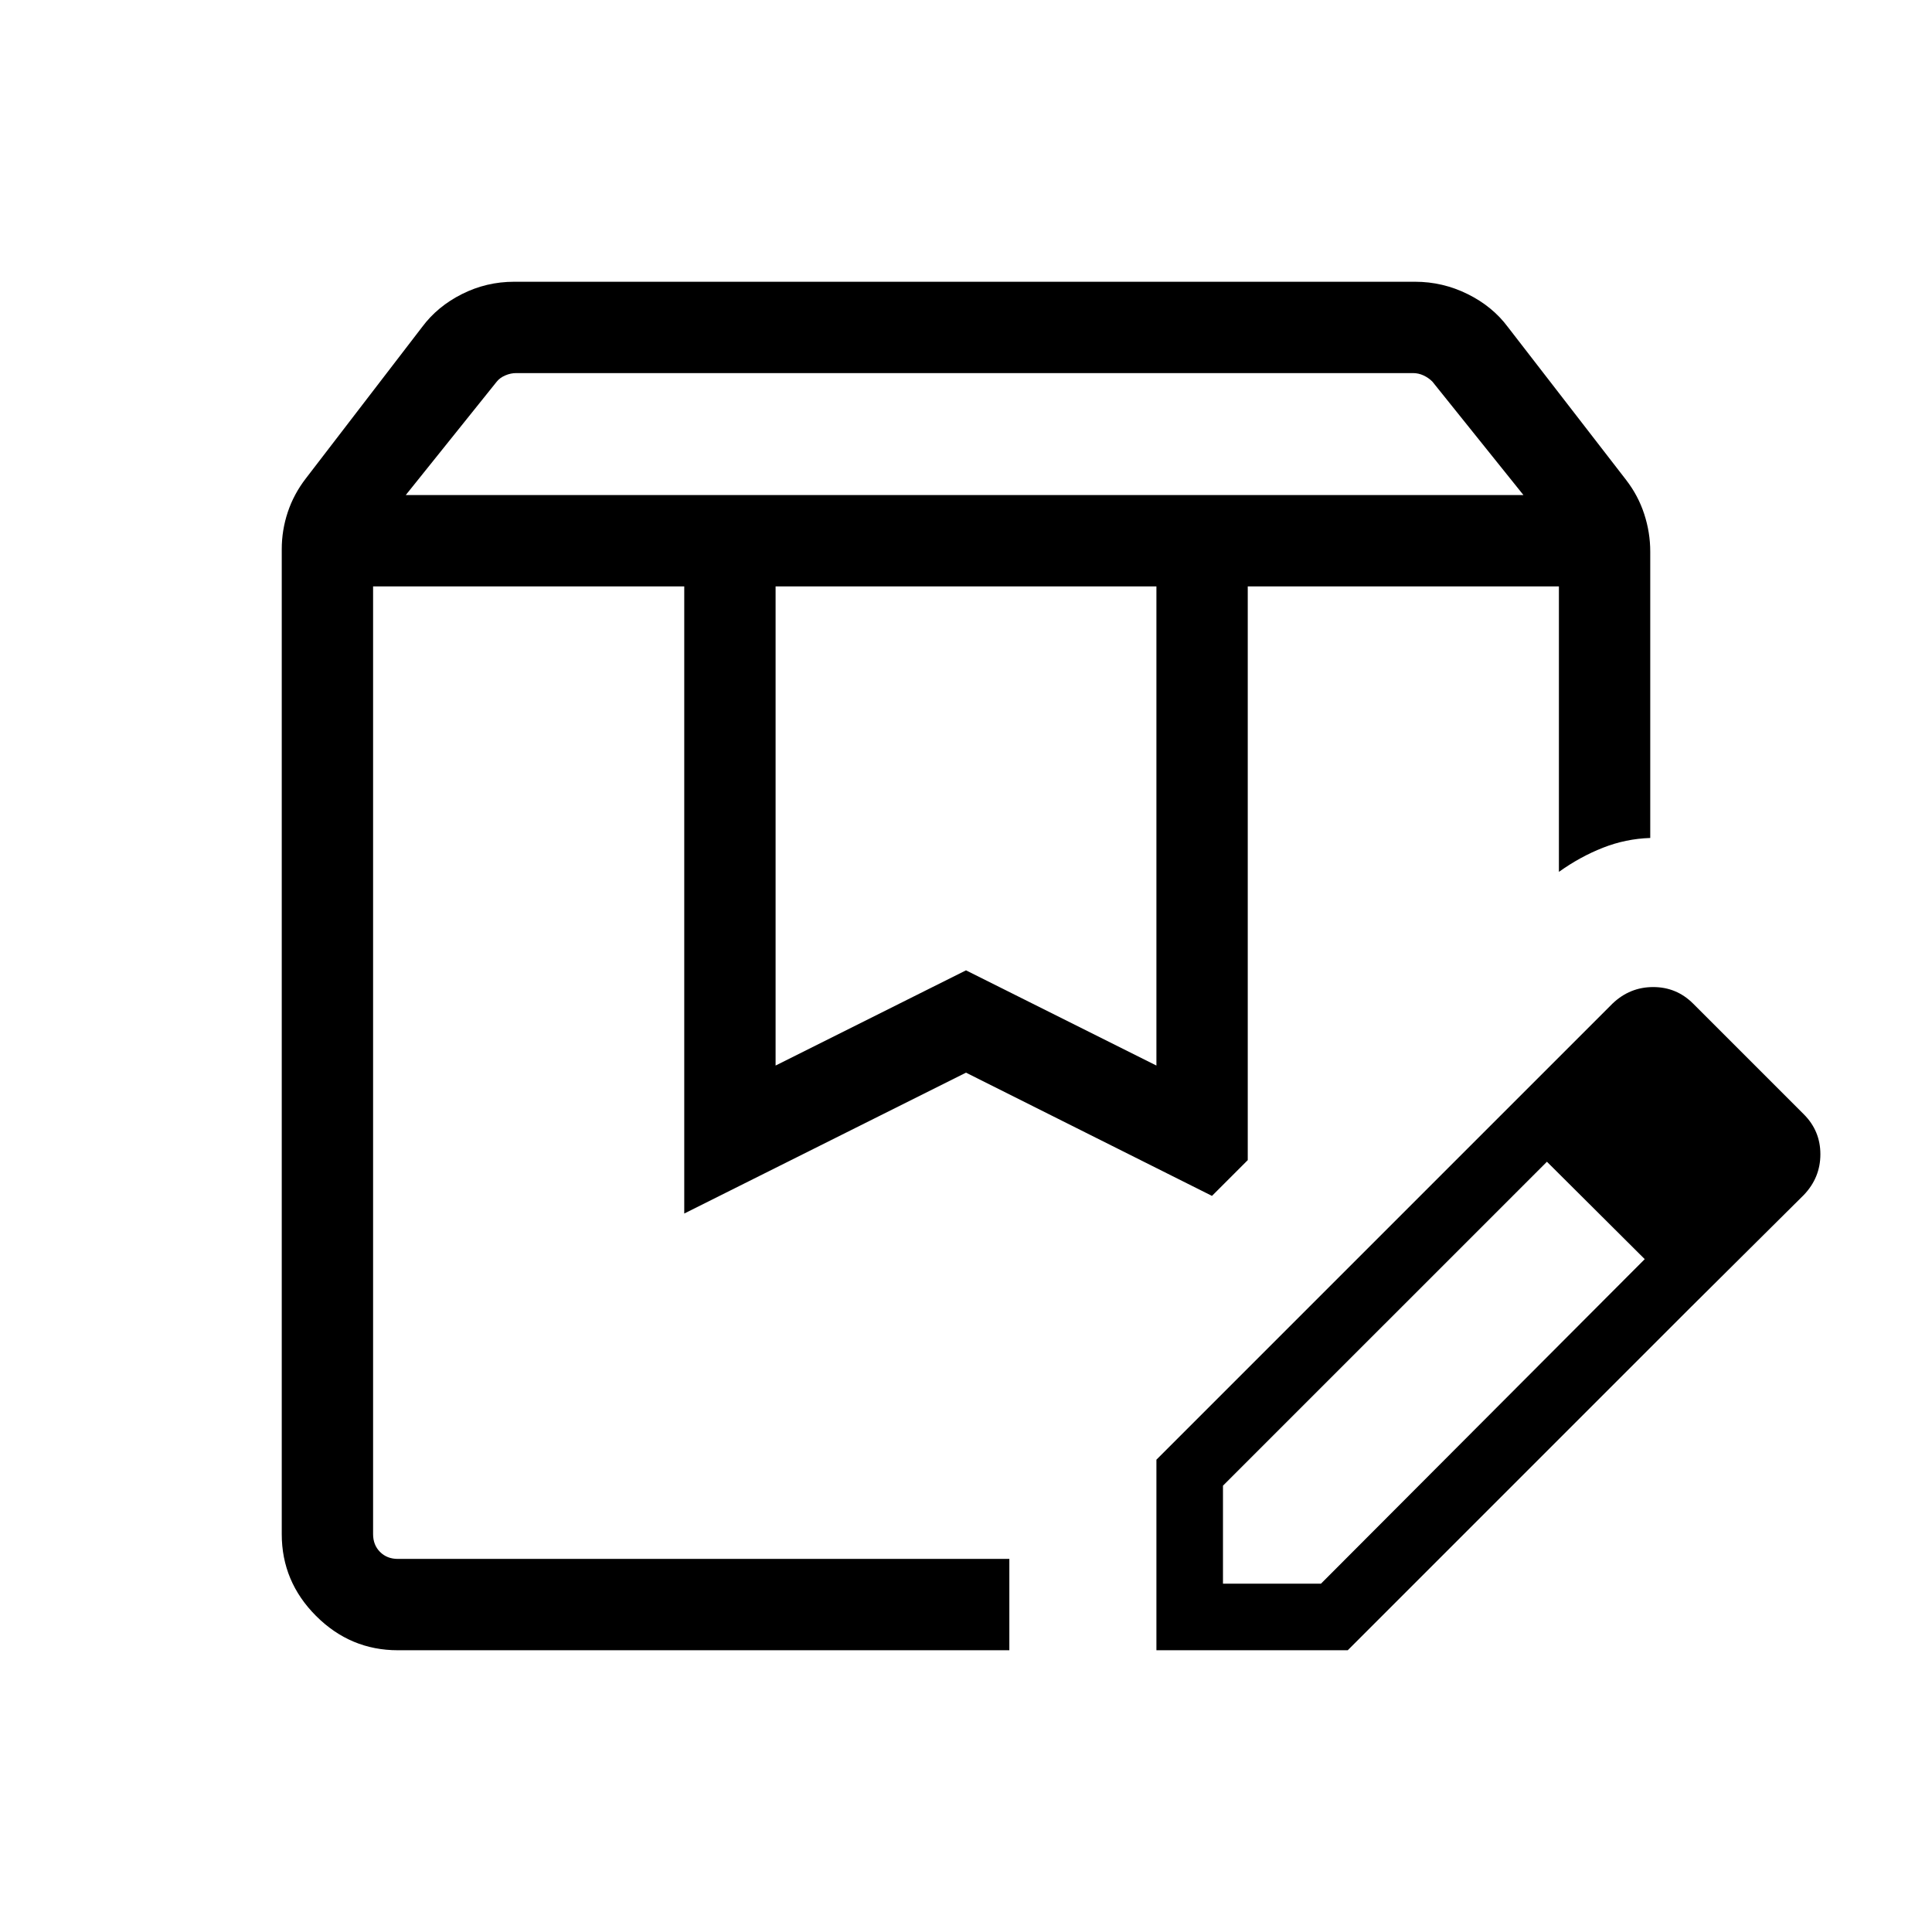 <svg xmlns="http://www.w3.org/2000/svg" height="48" viewBox="0 -960 960 960" width="48"><path d="M201.616-713.999H757l-45.256-56.385q-1.923-1.923-4.424-3.077-2.5-1.154-5.192-1.154H256.463q-2.692 0-5.385 1.154-2.692 1.154-4.231 3.077l-45.231 56.385Zm183.769 283.46L480-477.846l94.615 47.307v-238.076h-189.23v238.076ZM197.694-140.001q-23.596 0-40.645-17.048-17.048-17.049-17.048-40.645v-489.381q0-9.498 3-18.482t9-16.749l57.77-75.231q7.615-10.231 19.787-16.346 12.172-6.116 25.905-6.116h447.689q13.733 0 26.097 6.116 12.365 6.115 19.98 16.346l58.77 76q6 7.765 9 16.941 3 9.177 3 18.675v142.305q-12.154.385-23.5 4.846t-21.884 12v-141.845H619.999v285.076l-17.769 17.768L480-427.001l-139.999 69.999v-311.613H185.385v470.921q0 5.385 3.462 8.847 3.462 3.462 8.847 3.462h303.843v45.384H197.694Zm422.305-528.614h154.616H619.999Zm-434.614 0H602.23 185.385Zm389.23 528.614v-94.692l171-171 23.384 22.615L607.691-221.77v48.692h48.693l160.922-161.307 23.385 23.384-171 171h-95.076Zm266.076-171-95.076-94.692 55.615-55.614q8.615-8.231 20.23-8.231 11.616 0 19.846 8.231l55 54.999q8.23 8.23 8.23 19.846 0 11.615-8.23 20.231l-55.615 55.23Z"/></svg>